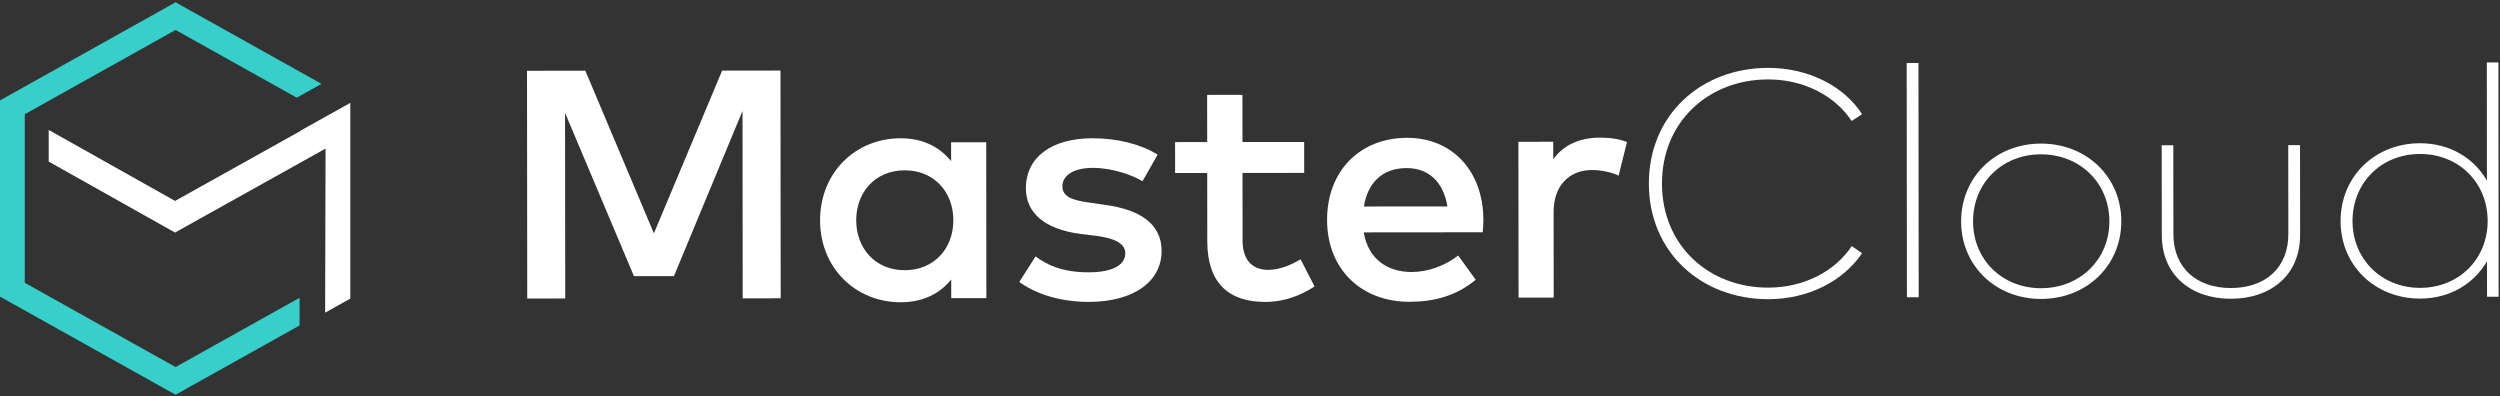 <?xml version="1.0" encoding="UTF-8"?>
<svg width="202px" height="32px" viewBox="0 0 202 32" version="1.1" xmlns="http://www.w3.org/2000/svg" xmlns:xlink="http://www.w3.org/1999/xlink">
    <rect x="0" y="0" width="202" height="32" fill="#333333" stroke="none"/>
    <!-- Generator: Sketch 52 (66869) - http://www.bohemiancoding.com/sketch -->
    <title>分组</title>
    <desc>Created with Sketch.</desc>
    <g id="Page-1" stroke="none" stroke-width="1" fill="none" fill-rule="evenodd">
        <g id="分组">
            <polygon id="Fill-1" fill="#FFFFFF" points="63.08 24.102 60.01 24.105 59.996 8.963 54.455 22.309 51.222 22.312 45.656 9.121 45.67 24.118 42.601 24.121 42.583 5.719 47.295 5.715 52.835 18.854 58.349 5.705 63.062 5.701"></polygon>
            <g transform="translate(0, 0.079)">
                <path d="M69.182,17.722 C69.184,19.93 70.666,21.756 73.11,21.753 C75.46,21.751 77.033,20.015 77.031,17.715 C77.029,15.414 75.452,13.681 73.102,13.683 C70.658,13.685 69.179,15.514 69.182,17.722 Z M79.698,24.008 L76.86,24.011 L76.859,22.499 C75.964,23.617 74.62,24.341 72.773,24.343 C69.134,24.346 66.266,21.576 66.262,17.725 C66.258,13.873 69.121,11.097 72.76,11.094 C74.607,11.092 75.952,11.827 76.85,12.944 L76.848,11.419 L79.686,11.416 L79.698,24.008 Z" id="Fill-2" fill="#FFFFFF"></path>
                <path d="M92.317,14.559 C91.529,14.087 89.912,13.484 88.296,13.485 C86.748,13.487 85.839,14.092 85.84,14.986 C85.841,15.867 86.791,16.116 87.987,16.285 L89.331,16.481 C92.169,16.873 93.855,18.041 93.857,20.197 C93.859,22.615 91.688,24.313 87.94,24.316 C86.596,24.317 84.26,24.07 82.357,22.704 L83.672,20.64 C84.61,21.336 85.847,21.926 87.965,21.924 C89.907,21.922 90.925,21.33 90.924,20.383 C90.923,19.673 90.217,19.201 88.668,18.992 L87.31,18.822 C84.431,18.444 82.895,17.157 82.893,15.133 C82.89,12.636 84.953,11.096 88.267,11.093 C90.304,11.091 92.192,11.576 93.537,12.416 L92.317,14.559 Z" id="Fill-4" fill="#FFFFFF"></path>
                <path d="M105.379,13.89 L100.395,13.895 L100.4,19.376 C100.402,21.071 101.326,21.728 102.467,21.727 C103.35,21.726 104.313,21.344 105.087,20.87 L106.216,23.064 C105.171,23.748 103.854,24.315 102.225,24.316 C99.278,24.319 97.552,22.783 97.549,19.431 L97.543,13.898 L94.949,13.9 L94.947,11.403 L97.541,11.4 L97.537,7.589 L100.389,7.586 L100.393,11.397 L105.376,11.393 L105.379,13.89 Z" id="Fill-6" fill="#FFFFFF"></path>
                <path d="M110.201,16.607 L116.95,16.601 C116.636,14.642 115.453,13.5 113.647,13.502 C111.624,13.504 110.498,14.766 110.201,16.607 M119.857,17.663 C119.857,18.017 119.831,18.372 119.804,18.688 L110.189,18.697 C110.572,20.957 112.216,21.902 114.063,21.9 C115.366,21.899 116.751,21.398 117.823,20.569 L119.237,22.527 C117.65,23.842 115.858,24.304 113.888,24.306 C109.991,24.309 107.232,21.683 107.228,17.687 C107.224,13.744 109.869,11.06 113.699,11.057 C117.338,11.054 119.84,13.733 119.857,17.663" id="Fill-8" fill="#FFFFFF"></path>
                <path d="M131.46,11.396 L130.784,14.117 C130.186,13.815 129.317,13.658 128.624,13.659 C126.818,13.661 125.53,14.897 125.532,17.04 L125.538,23.967 L122.7,23.969 L122.688,11.377 L125.499,11.375 L125.5,12.794 C126.355,11.598 127.685,11.044 129.274,11.043 C130.143,11.042 130.808,11.146 131.46,11.396" id="Fill-10" fill="#FFFFFF"></path>
                <path d="M150.455,9.144 L149.614,9.696 C148.24,7.621 145.699,6.335 142.862,6.338 C138.081,6.342 134.282,9.724 134.287,14.758 C134.292,19.792 138.097,23.167 142.878,23.162 C145.716,23.159 148.24,21.882 149.623,19.804 L150.452,20.382 C148.907,22.67 146.07,24.092 142.879,24.095 C137.46,24.1 133.233,20.305 133.228,14.759 C133.222,9.212 137.442,5.41 142.861,5.405 C146.065,5.402 148.959,6.832 150.455,9.144" id="Fill-12" fill="#FFFFFF"></path>
                <polygon id="Fill-14" fill="#FFFFFF" points="155.03 23.94 154.079 23.941 154.061 5.013 155.012 5.012"></polygon>
                <path d="M159.423,17.811 C159.426,20.913 161.792,23.211 164.915,23.208 C168.052,23.205 170.44,20.903 170.437,17.801 C170.433,14.686 168.041,12.388 164.904,12.39 C161.781,12.393 159.42,14.696 159.423,17.811 M171.401,17.8 C171.404,21.375 168.609,24.072 164.915,24.075 C161.249,24.079 158.463,21.387 158.459,17.812 C158.456,14.223 161.237,11.526 164.903,11.523 C168.597,11.519 171.397,14.211 171.401,17.8" id="Fill-16" fill="#FFFFFF"></path>
                <path d="M185.849,18.904 C185.852,22.177 183.45,24.058 180.259,24.061 C177.068,24.064 174.676,22.187 174.673,18.914 L174.666,11.659 L175.603,11.658 L175.61,18.834 C175.612,21.582 177.502,23.196 180.258,23.194 C183.029,23.191 184.901,21.573 184.898,18.826 L184.891,11.649 L185.842,11.648 L185.849,18.904 Z" id="Fill-18" fill="#FFFFFF"></path>
                <path d="M190.083,17.783 C190.086,20.832 192.397,23.183 195.548,23.18 C198.685,23.177 201.005,20.848 201.002,17.773 C200.999,14.684 198.674,12.36 195.537,12.362 C192.373,12.365 190.08,14.72 190.083,17.783 M200.944,14.513 L200.935,4.97 L201.872,4.97 L201.89,23.897 L200.953,23.898 L200.95,21.032 C199.906,22.834 197.966,24.045 195.549,24.047 C191.909,24.051 189.123,21.385 189.119,17.784 C189.116,14.182 191.897,11.498 195.536,11.495 C197.954,11.493 199.897,12.7 200.944,14.513" id="Fill-20" fill="#FFFFFF"></path>
                <polygon id="Fill-22" fill="#36CFC9" points="2 22.77 2 9.151 4.447 7.784 6.444 6.668 14.186 2.342 21.975 6.695 23.976 7.813 25.978 6.696 23.977 5.578 14.186 0.106 4.449 5.547 2.452 6.663 1.91106906e-05 8.033 1.91106906e-05 23.888 14.186 31.815 24.204 26.217 24.204 23.981 14.186 29.579"></polygon>
                <polyline id="Fill-24" fill="#FFFFFF" points="26.271 25.183 28.305 24.047 28.305 10.49 28.305 10.484 28.305 8.23 28.198 8.292 26.289 9.357 26.196 9.409 24.287 10.474 24.308 10.485 14.145 16.156 3.934 10.419 3.934 12.976 14.141 18.711 26.305 11.925"></polyline>
            </g>
        </g>
    </g>
</svg>